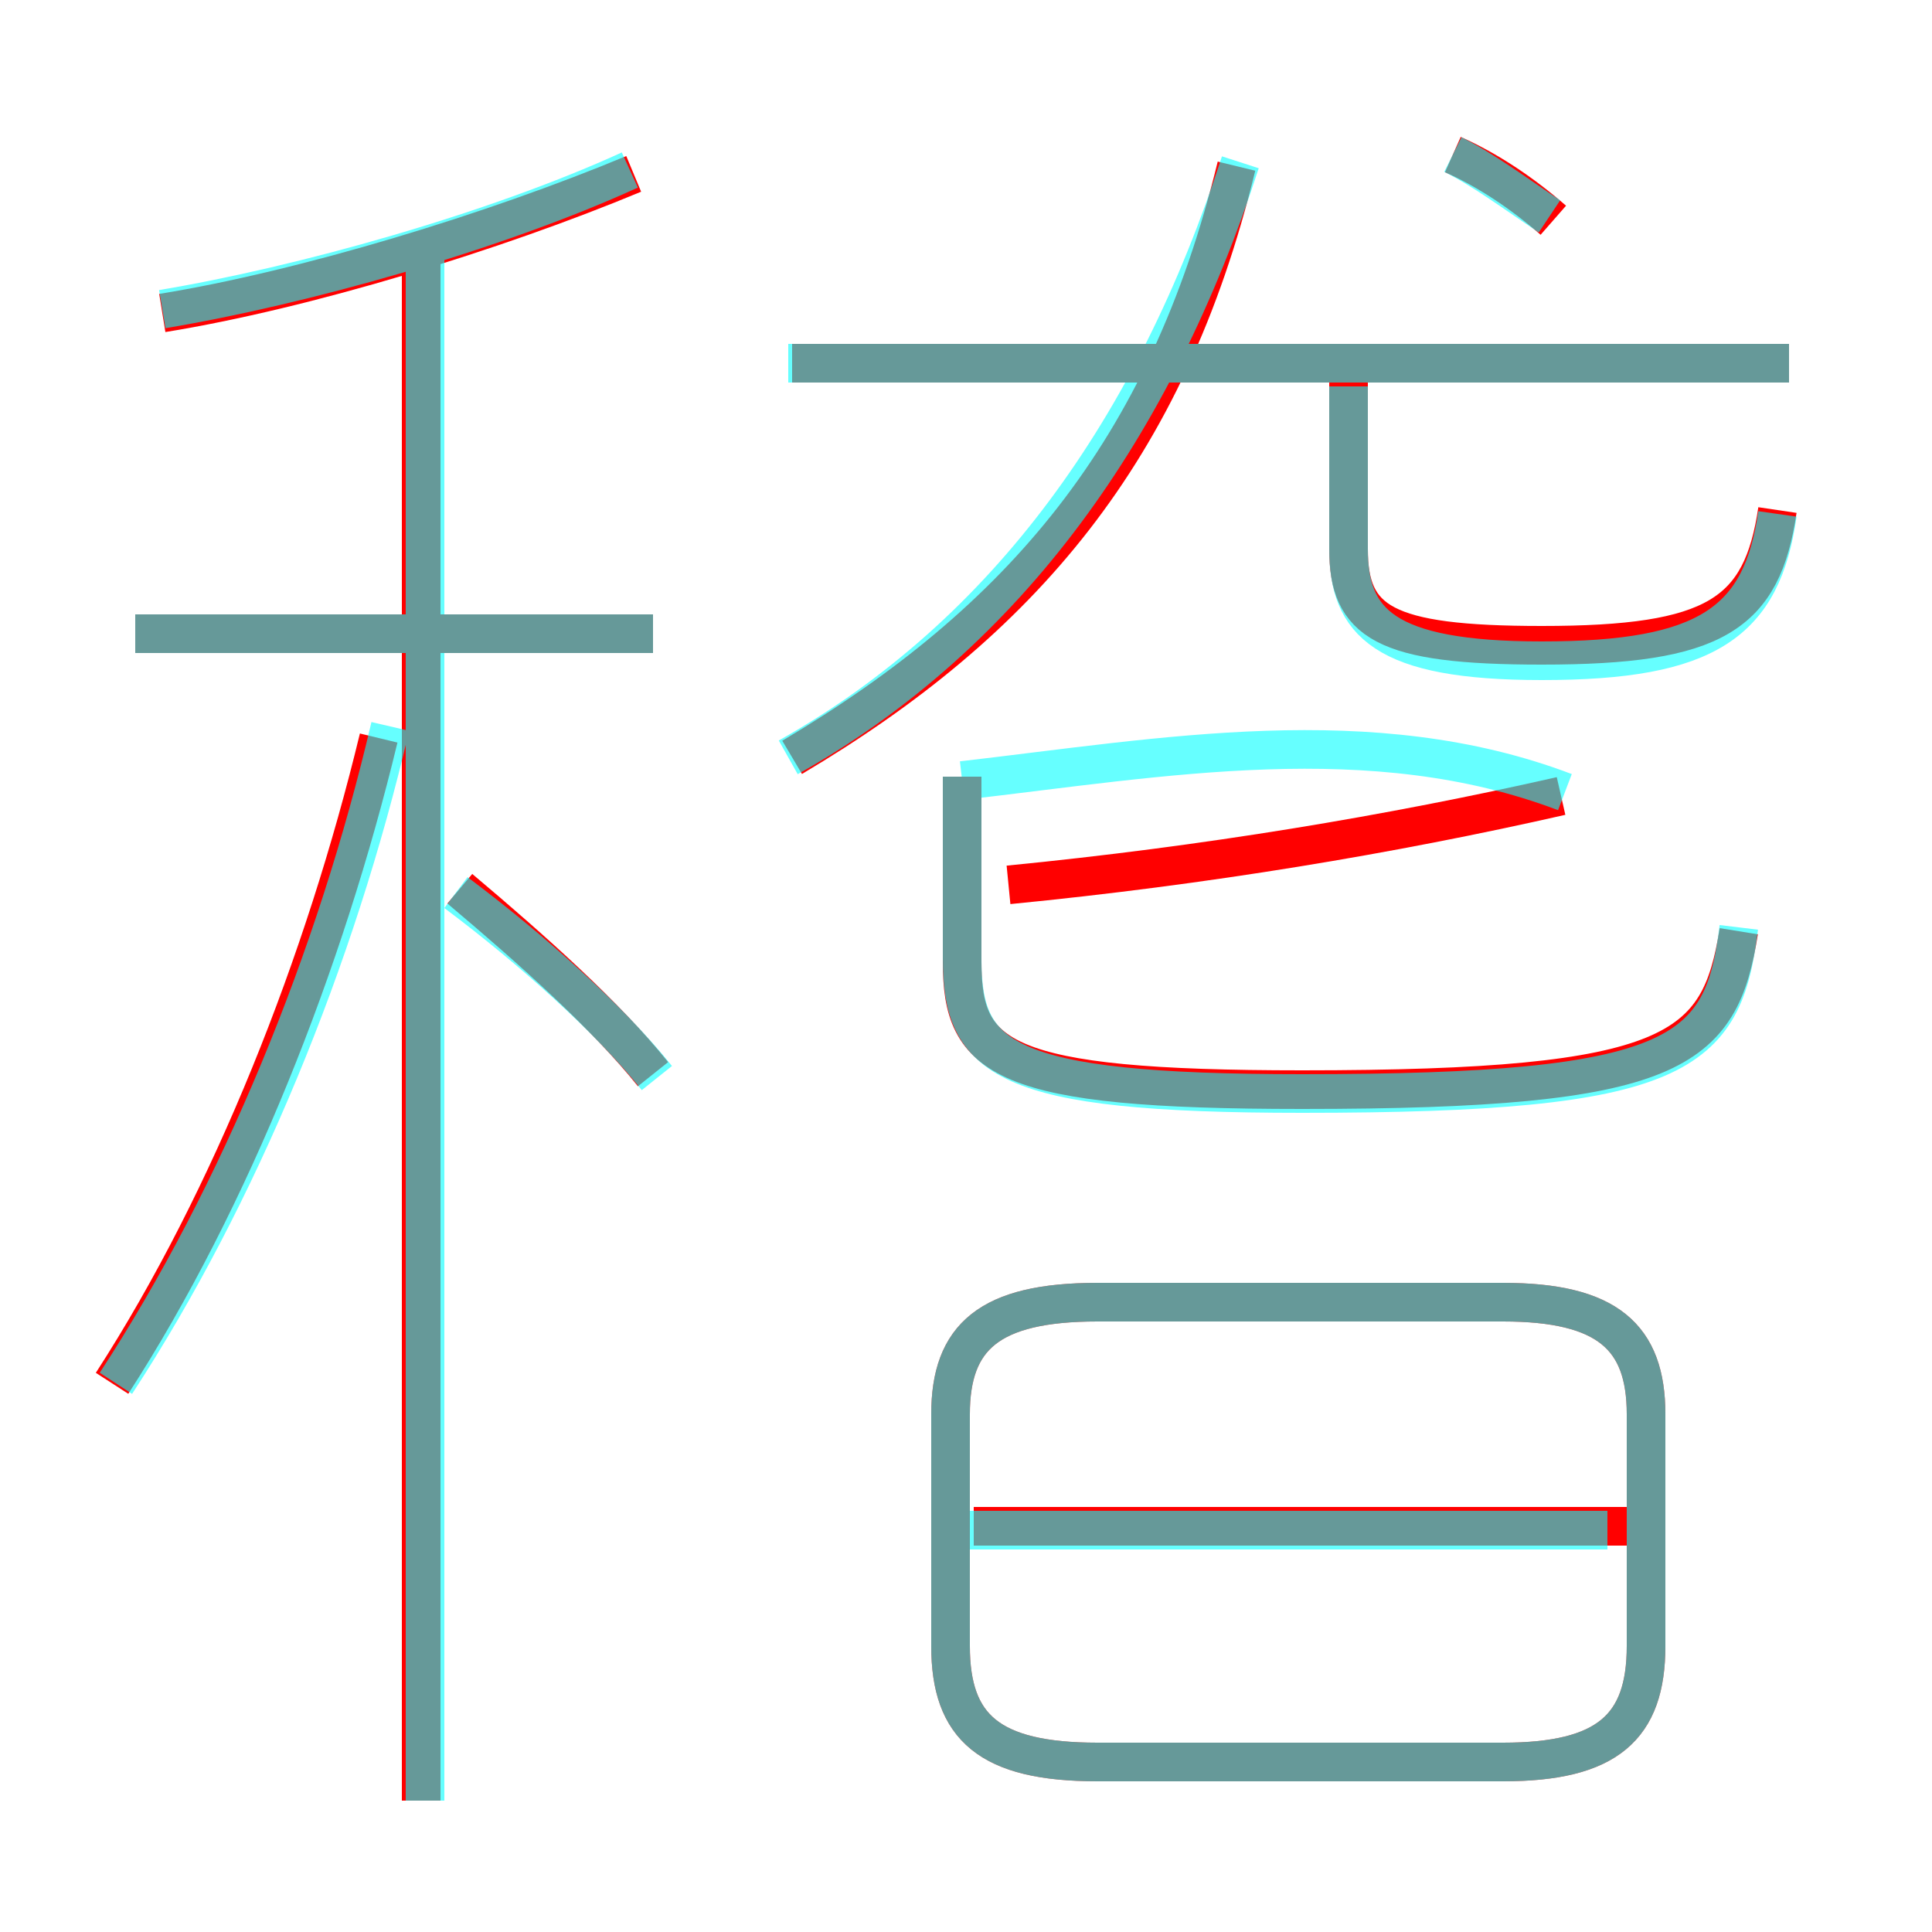 <?xml version='1.0' encoding='utf8'?>
<svg viewBox="0.0 -6.0 50.0 50.0" version="1.1" xmlns="http://www.w3.org/2000/svg">
<rect x="0.0" y="-6.0" width="50.0" height="50.0" fill="#333333" stroke="none"/>
<rect x="-1000" y="-1000" width="2000" height="2000" stroke="white" fill="white"/>
<g style="fill:none;stroke:rgba(255, 0, 0, 1);  stroke-width:1"><path d="M 28.4 1.6 L 38.9 1.6 C 41.6 1.6 42.6 0.7 42.6 -1.4 L 42.6 -7.4 C 42.6 -9.4 41.6 -10.3 38.9 -10.3 L 28.4 -10.3 C 25.6 -10.3 24.6 -9.4 24.6 -7.4 L 24.6 -1.4 C 24.6 0.7 25.6 1.6 28.4 1.6 Z M 2.9 -8.2 C 6.0 -13.0 8.4 -19.1 9.8 -24.9 M 10.9 2.6 L 10.9 -37.4 M 16.9 -16.2 C 15.7 -17.7 13.8 -19.4 11.9 -21.0 M 16.9 -27.6 L 3.5 -27.6 M 42.4 -4.5 L 25.2 -4.5 M 4.2 -35.9 C 7.9 -36.5 12.8 -38.0 16.4 -39.5 M 24.9 -23.9 L 24.9 -19.1 C 24.9 -16.6 25.9 -15.8 33.7 -15.8 C 43.4 -15.8 44.5 -16.8 45.0 -19.9 M 26.1 -21.1 C 31.2 -21.6 36.0 -22.4 40.4 -23.4 M 20.5 -24.4 C 26.4 -27.9 30.2 -32.3 32.0 -39.7 M 46.3 -34.6 L 20.5 -34.6 M 46.0 -30.8 C 45.6 -28.1 44.4 -27.3 39.9 -27.3 C 35.8 -27.3 34.9 -27.9 34.9 -29.8 L 34.9 -34.2 M 40.2 -38.3 C 39.4 -39.0 38.5 -39.6 37.6 -40.0" transform="translate(0.0 38.0)" />
</g>
<g style="fill:none;stroke:rgba(0, 255, 255, 0.6);  stroke-width:1">
<path d="M 45.0 -20.0 C 44.6 -16.7 43.5 -15.7 33.7 -15.7 C 25.9 -15.7 24.9 -16.6 24.9 -19.2 L 24.9 -23.9 M 3.0 -8.2 C 6.2 -13.1 8.7 -19.2 10.1 -25.2 M 11.0 2.6 L 11.0 -37.5 M 17.0 -16.1 C 15.8 -17.6 13.8 -19.4 11.8 -20.9 M 28.4 1.6 L 38.9 1.6 C 41.6 1.6 42.6 0.7 42.6 -1.4 L 42.6 -7.4 C 42.6 -9.4 41.6 -10.3 38.9 -10.3 L 28.4 -10.3 C 25.6 -10.3 24.6 -9.4 24.6 -7.4 L 24.6 -1.4 C 24.6 0.7 25.6 1.6 28.4 1.6 Z M 16.9 -27.6 L 3.5 -27.6 M 4.2 -36.0 C 7.8 -36.6 12.8 -38.0 16.3 -39.6 M 41.6 -4.4 L 25.1 -4.4 M 20.4 -24.4 C 26.1 -27.6 29.9 -33.0 32.1 -39.8 M 24.9 -23.8 C 30.1 -24.4 35.5 -25.4 40.5 -23.5 M 46.3 -34.6 L 20.4 -34.6 M 46.0 -30.7 C 45.6 -27.9 44.2 -26.9 39.9 -26.9 C 35.8 -26.9 34.9 -27.9 34.9 -29.8 L 34.9 -34.0 M 40.1 -38.4 C 39.2 -39.0 38.4 -39.6 37.6 -40.0" transform="translate(0.0 38.0)" />
</g>
</svg>
